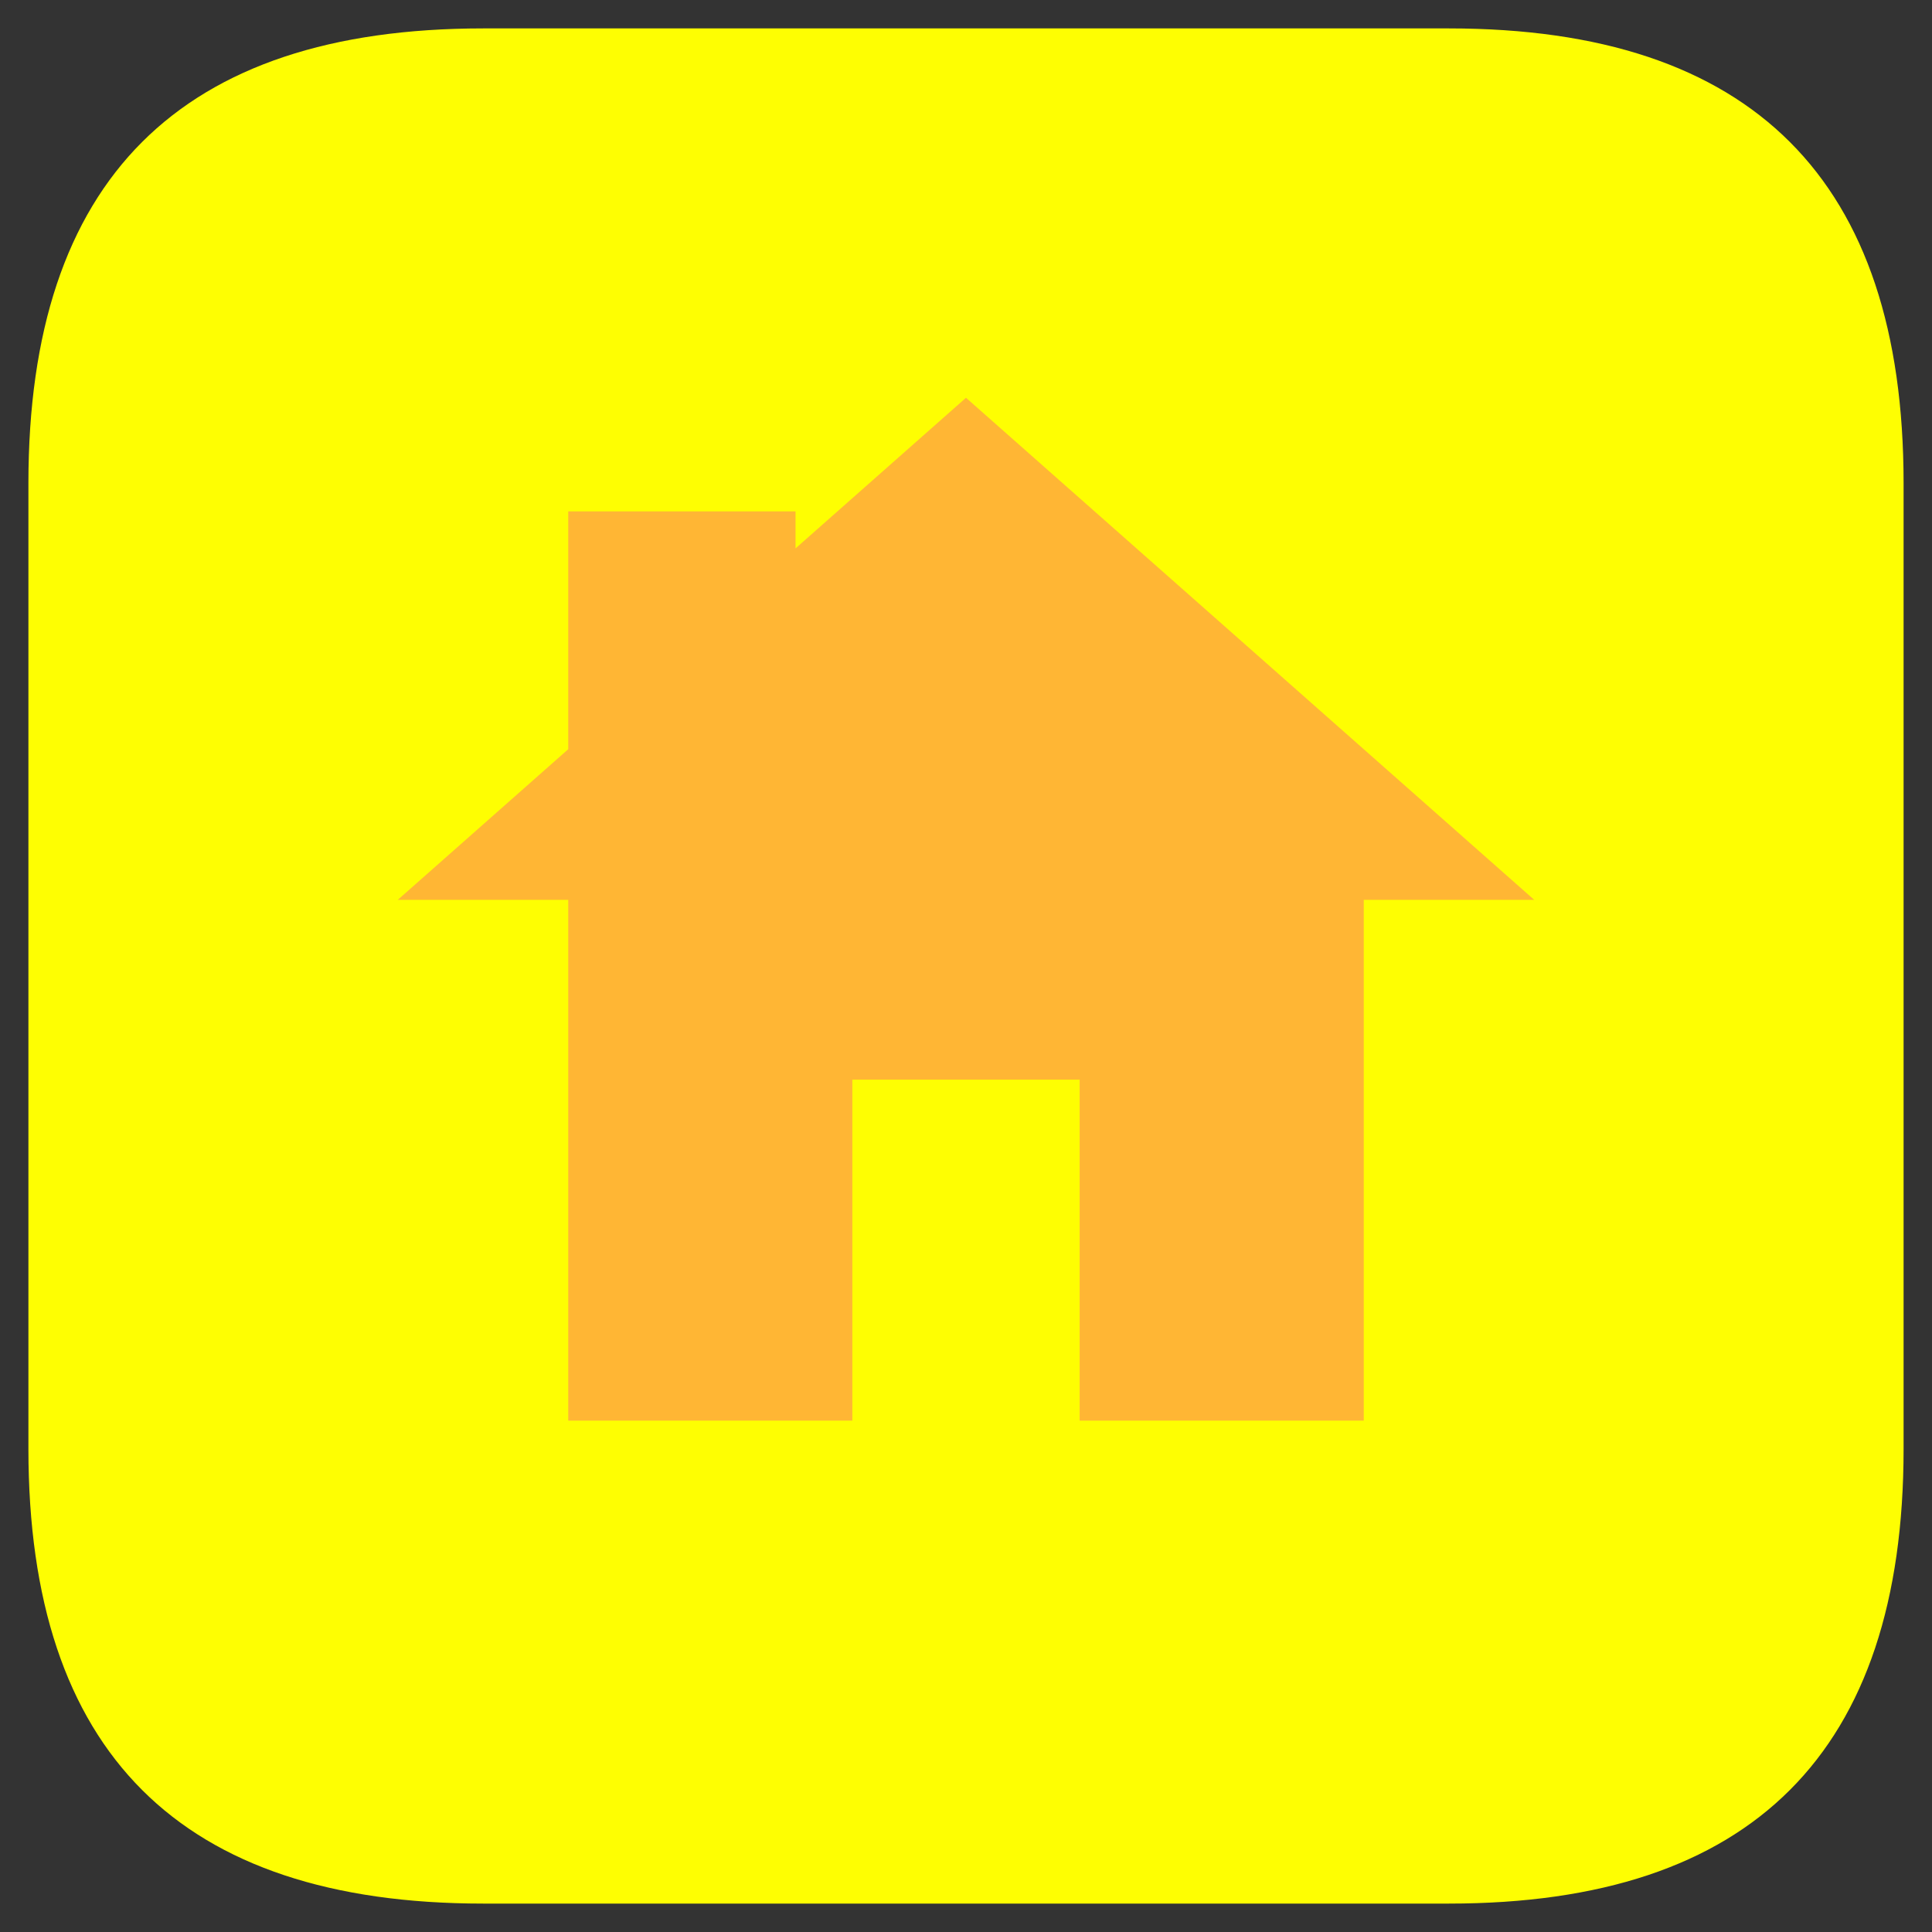<?xml version="1.0" standalone="no"?><!DOCTYPE svg PUBLIC "-//W3C//DTD SVG 1.1//EN" "http://www.w3.org/Graphics/SVG/1.1/DTD/svg11.dtd"><svg t="1597234768222" class="icon" viewBox="0 0 1024 1024" version="1.1" xmlns="http://www.w3.org/2000/svg" p-id="35762" xmlns:xlink="http://www.w3.org/1999/xlink" width="32" height="32"><rect x="0" y="0" width="1024" height="1024" fill="#333333" stroke="none"/><defs><style type="text/css"></style></defs><path d="M15.059 15.059m240.941 0l512 0q240.941 0 240.941 240.941l0 512q0 240.941-240.941 240.941l-512 0q-240.941 0-240.941-240.941l0-512q0-240.941 240.941-240.941Z" fill="#FEFE02" p-id="35763"></path><path d="M512 210.824l301.176 266.12h-90.353V752.941h-150.588v-180.706h-120.471v180.706H301.176v-275.998H210.824l90.353-79.842V271.059h120.471v19.607L512 210.824z" fill="#FFB634" p-id="35764"></path></svg>